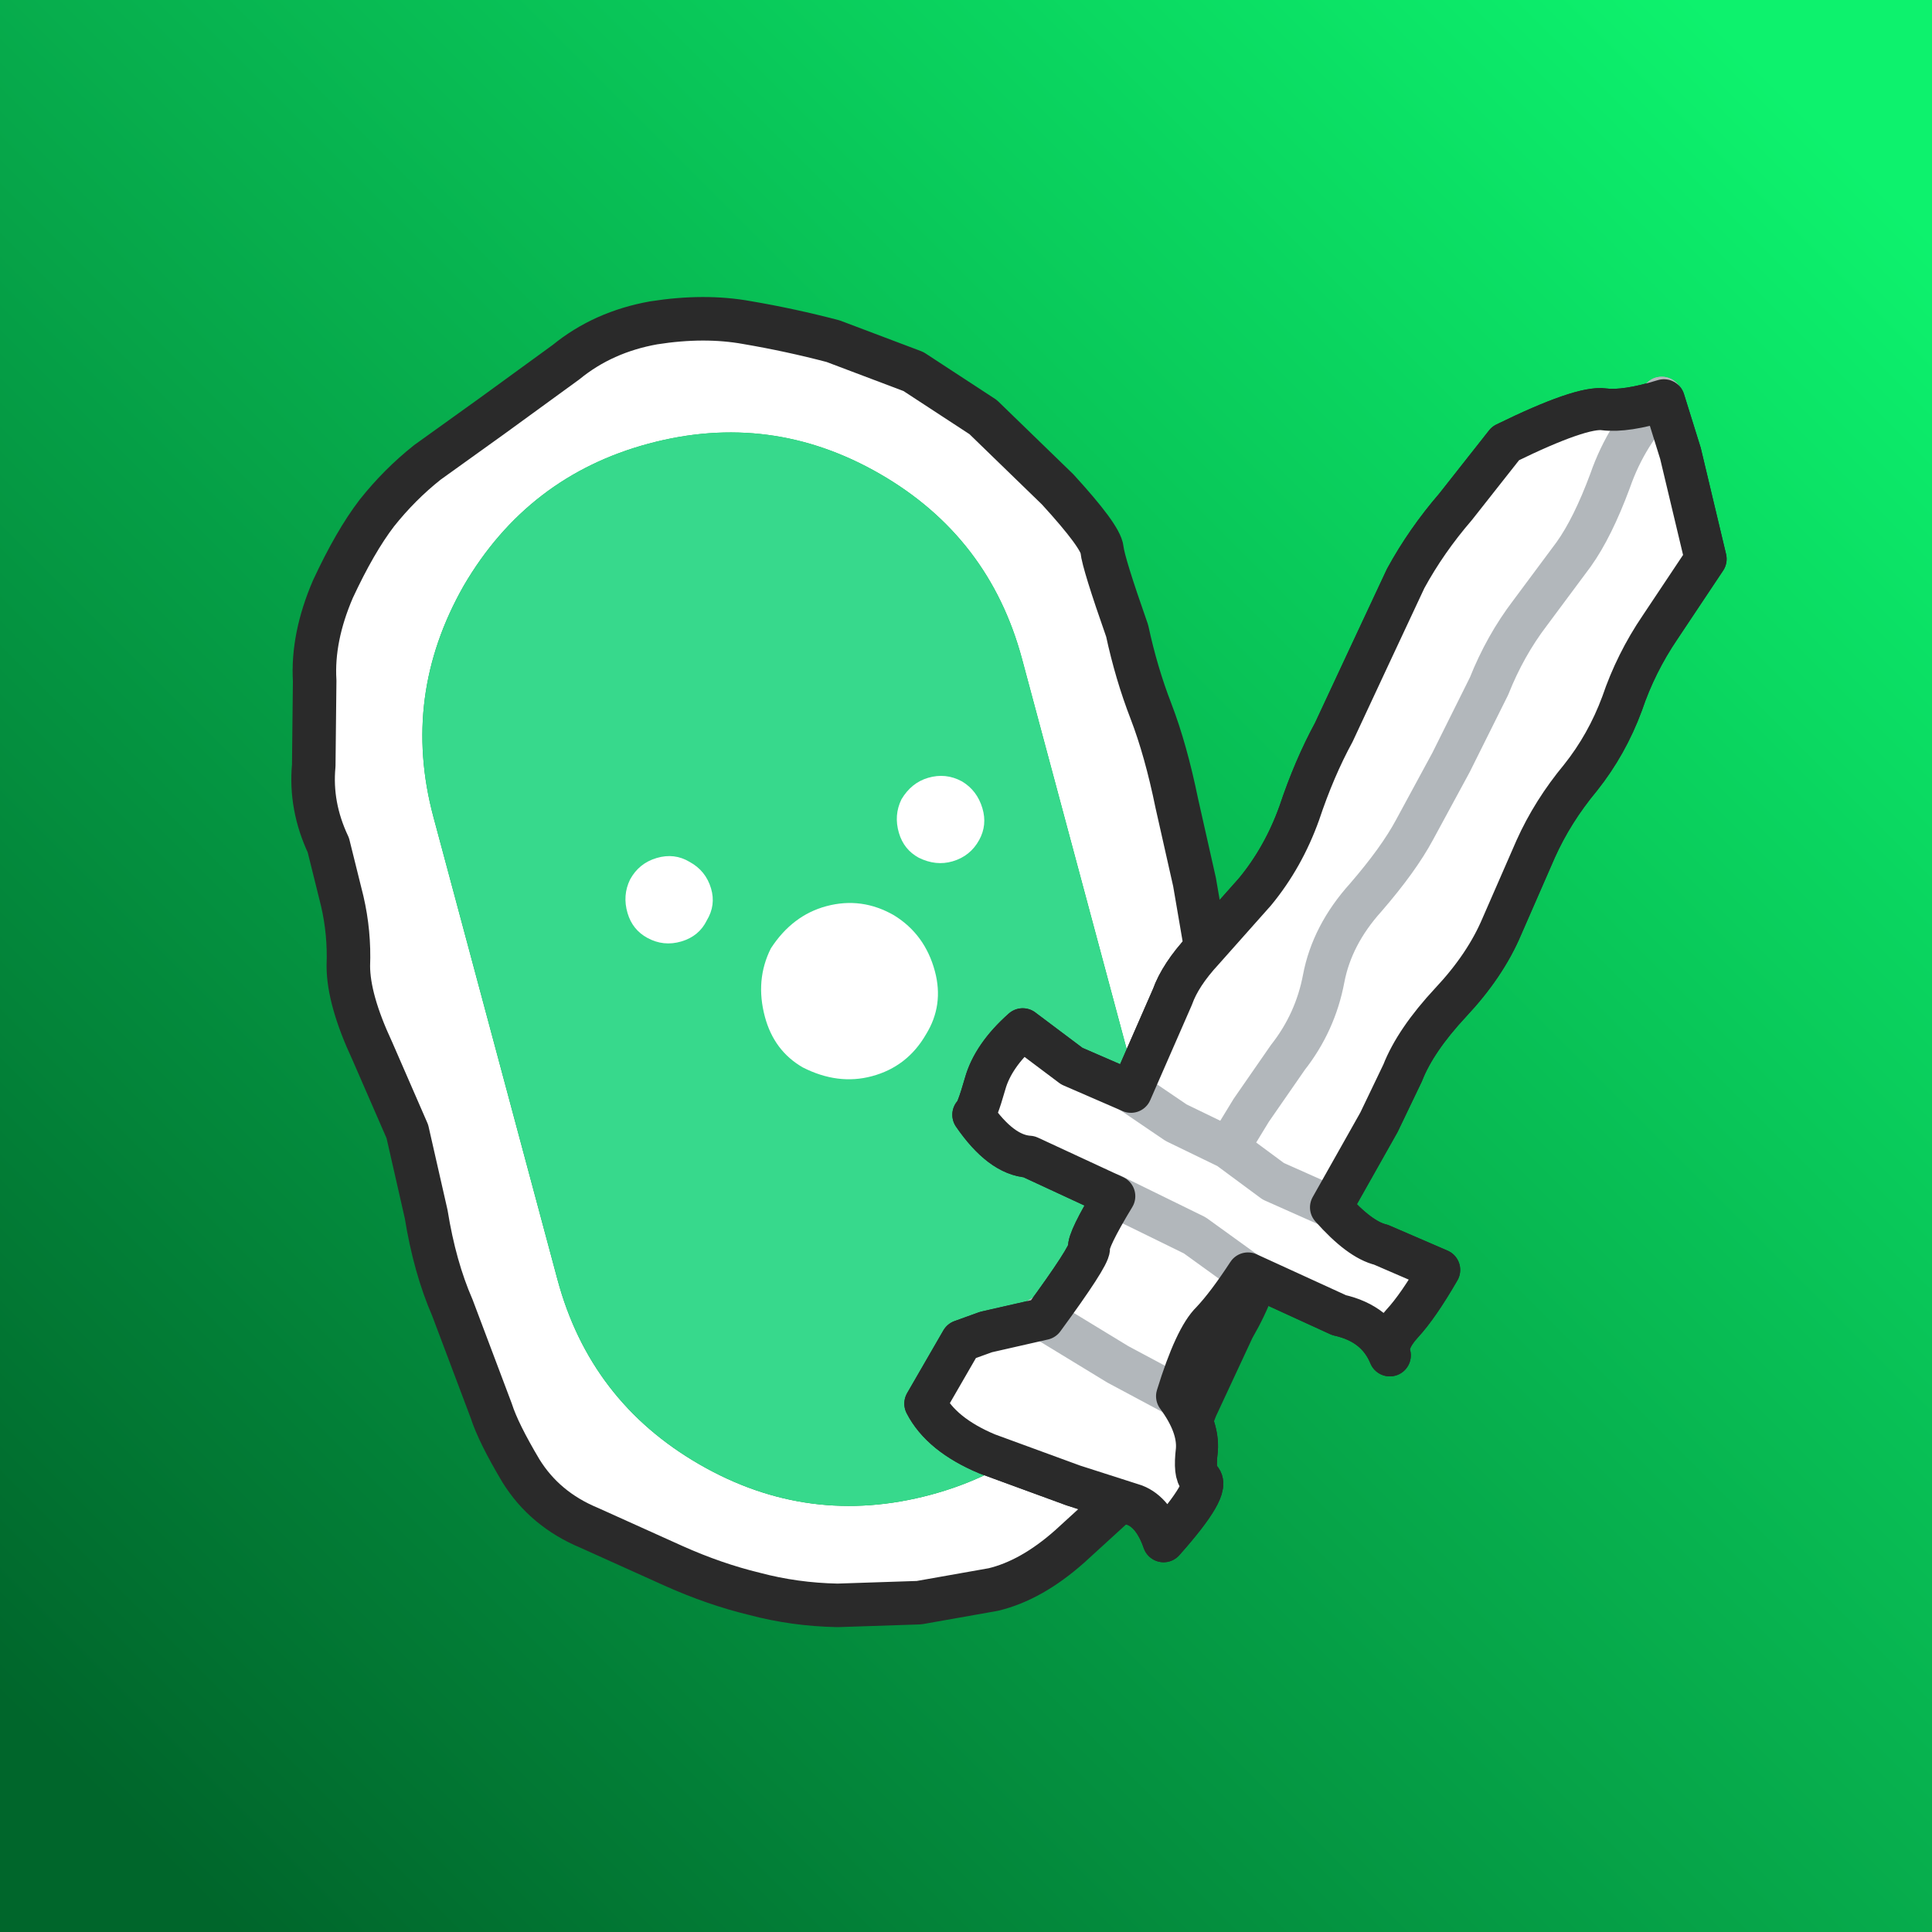 <?xml version="1.0" encoding="UTF-8" standalone="no"?>
<!-- Created with Inkscape (http://www.inkscape.org/) -->

<svg
   width="250"
   height="250"
   viewBox="0 0 66.146 66.146"
   version="1.1"
   id="svg5"
   xml:space="preserve"
   xmlns:xlink="http://www.w3.org/1999/xlink"
   xmlns="http://www.w3.org/2000/svg"
   xmlns:svg="http://www.w3.org/2000/svg"><rect x="0" y="0" width="66.146" height="66.146" fill="#808080" stroke="none"/><defs
     id="defs2"><linearGradient
       id="linearGradient17945"><stop
         style="stop-color:#00662b;stop-opacity:1;"
         offset="0"
         id="stop17941" /><stop
         style="stop-color:#0df26d;stop-opacity:1;"
         offset="1"
         id="stop17943" /></linearGradient><style
       id="style6568">.cls-1{fill:none;}.cls-2{clip-path:url(#clip-path);}</style><style
       id="style6568-5">.cls-1{fill:none;}.cls-2{clip-path:url(#clip-path);}</style><style
       id="style6568-9">.cls-1{fill:none;}.cls-2{clip-path:url(#clip-path);}</style><style
       id="style22571">.cls-1{fill:#84d0f7;}.cls-2{fill:#aa392d;}.cls-3{fill:#7c211a;}.cls-4{fill:#e59973;}.cls-5{fill:#2d2d2d;}.cls-6{opacity:0.2;}.cls-7{opacity:0.3;}</style><style
       id="style23309">
      .cls-1 {
        fill: none;
      }
    </style><style
       id="style6568-7">.cls-1{fill:none;}.cls-2{clip-path:url(#clip-path);}</style><style
       id="style6568-5-5">.cls-1{fill:none;}.cls-2{clip-path:url(#clip-path);}</style><style
       id="style6568-9-3">.cls-1{fill:none;}.cls-2{clip-path:url(#clip-path);}</style><style
       id="style22571-5">.cls-1{fill:#84d0f7;}.cls-2{fill:#aa392d;}.cls-3{fill:#7c211a;}.cls-4{fill:#e59973;}.cls-5{fill:#2d2d2d;}.cls-6{opacity:0.2;}.cls-7{opacity:0.3;}</style><style
       id="style23309-6">
      .cls-1 {
        fill: none;
      }
    </style><linearGradient
       xlink:href="#linearGradient17945"
       id="linearGradient47415"
       gradientUnits="userSpaceOnUse"
       gradientTransform="matrix(0.645,0,0,0.645,91.898,43.254)"
       x1="211.292"
       y1="762.624"
       x2="301.451"
       y2="672.465" /></defs><g
     id="layer1"
     transform="translate(-223.414,-472.168)"><rect
       style="fill:url(#linearGradient47415);fill-opacity:1;stroke-width:4.147"
       id="rect47387"
       width="66.146"
       height="66.146"
       x="223.414"
       y="472.168"
       rx="0"
       ry="0" /><g
       id="g47399"
       transform="matrix(0.936,-0.251,0.251,0.936,-134.687,14.985)"><path
         stroke="none"
         fill="#ffffff"
         d="m 238.195,583.228 q 0,-6.037 4.268,-10.343 4.306,-4.268 10.343,-4.268 6.037,0 10.305,4.268 4.306,4.306 4.306,10.343 v 16.918 q 0,6.037 -4.306,10.305 -4.268,4.306 -10.305,4.306 -6.037,0 -10.343,-4.306 -4.268,-4.268 -4.268,-10.305 V 583.228 m 6.998,-7.613 q -3.153,3.191 -3.153,7.613 v 16.918 q 0,4.46 3.153,7.613 3.153,3.153 7.613,3.153 4.422,0 7.575,-3.153 l 0.038,-0.038 q 3.153,-3.153 3.153,-7.575 v -16.918 q 0,-4.46 -3.153,-7.613 -3.153,-3.153 -7.613,-3.153 -4.422,0 -7.613,3.153"
         id="path47389"
         style="stroke-width:0.769" /><path
         stroke="none"
         fill="#37d98c"
         d="m 245.192,575.615 q 3.191,-3.153 7.613,-3.153 4.46,0 7.613,3.153 3.153,3.153 3.153,7.613 v 16.918 q 0,4.422 -3.153,7.575 l -0.038,0.038 q -3.153,3.153 -7.575,3.153 -4.46,0 -7.613,-3.153 -3.153,-3.153 -3.153,-7.613 V 583.228 q 0,-4.422 3.153,-7.613"
         id="path47391"
         style="stroke-width:0.769" /><path
         fill="none"
         stroke="#2a2a2a"
         stroke-width="1.538"
         stroke-linecap="round"
         stroke-linejoin="round"
         d="m 238.195,583.228 q -0.269,-1.5 0.231,-2.845 l 0.807,-2.884 q 0.308,-1.5 1.461,-2.961 1.192,-1.423 2.192,-2.192 1.038,-0.769 2.192,-1.269 l 2.653,-1 2.999,-1.153 q 1.538,-0.692 3.345,-0.538 1.807,0.192 3.191,0.846 1.423,0.654 2.768,1.423 l 2.461,1.769 1.961,2.192 1.884,3.153 q 1.038,1.999 0.961,2.461 -0.077,0.461 0.115,2.999 -0.077,1.538 0.077,2.961 0.154,1.461 0.038,3.384 l -0.115,2.845 -0.231,2.499 q -0.231,1.576 0.346,2.576 0.577,1.038 -0.115,2.653 -0.346,0.884 -0.577,2.691 -0.231,1.807 -0.577,2.845 -0.346,1.038 -1.615,2.307 l -1.999,2.384 q -0.769,1.115 -2.384,1.922 l -3.191,1.653 q -1.615,0.807 -2.999,0.769 l -2.653,-0.231 -2.807,-0.654 q -1.461,-0.423 -2.73,-1.153 -1.269,-0.692 -2.499,-1.692 l -2.538,-2.076 q -1.346,-1.038 -1.807,-2.576 -0.423,-1.5 -0.461,-2.307 l -0.384,-3.883 q -0.231,-1.538 -0.038,-3.422 l 0.115,-2.999 -0.461,-3.076 q -0.346,-1.961 -0.038,-3.114 0.346,-1.115 0.385,-2.269 l 0.038,-2.038"
         id="path47393" /><path
         stroke="none"
         fill="#ffffff"
         d="m 260.853,587.96 c 0.011,0.41 -0.122,0.759 -0.397,1.048 -0.3,0.315 -0.667,0.478 -1.103,0.489 -0.41,0.011 -0.785,-0.134 -1.126,-0.433 -0.289,-0.275 -0.439,-0.617 -0.449,-1.027 -0.011,-0.436 0.121,-0.811 0.395,-1.125 0.325,-0.316 0.693,-0.479 1.103,-0.489 0.436,-0.011 0.811,0.133 1.126,0.433 0.29,0.3 0.44,0.668 0.451,1.104 m -9.994,0.252 c 0.011,0.41 -0.135,0.76 -0.435,1.049 -0.274,0.315 -0.629,0.477 -1.065,0.488 -0.436,0.011 -0.811,-0.133 -1.126,-0.433 -0.289,-0.275 -0.439,-0.617 -0.449,-1.027 -0.011,-0.436 0.121,-0.811 0.395,-1.125 0.3,-0.315 0.667,-0.478 1.103,-0.489 0.436,-0.011 0.798,0.134 1.088,0.434 0.315,0.3 0.478,0.667 0.489,1.103"
         id="path47395"
         style="stroke-width:0.769" /><path
         d="m 257.74,593.085 c 0,0.829 -0.294,1.52 -0.881,2.073 -0.622,0.622 -1.365,0.933 -2.228,0.933 -0.829,-10e-6 -1.589,-0.311 -2.28,-0.933 -0.553,-0.553 -0.829,-1.244 -0.829,-2.073 0,-0.898 0.276,-1.658 0.829,-2.28 0.691,-0.622 1.451,-0.933 2.28,-0.933 0.864,1e-5 1.606,0.311 2.228,0.933 0.587,0.622 0.881,1.382 0.881,2.28"
         style="fill:#ffffff;stroke:none;stroke-width:1.082"
         id="path47397" /></g><g
       id="g47413"
       transform="matrix(-0.862,-0.498,-0.498,0.862,736.43,40.501)"><path
         stroke="none"
         fill="#ffffff"
         d="m 172.976,616.504 3.973,4.009 v 25.79 h 4.298 v 3.395 h -5.599 v 4.876 l 2.059,2.059 v 2.492 h -9.463 v -2.492 l 2.095,-2.059 v -4.876 h -5.635 v -3.395 h 4.298 v -25.79 l 3.973,-4.009"
         id="path47401"
         style="stroke-width:0.722" /><path
         fill="none"
         stroke="#b2b7bb"
         stroke-width="1.445"
         stroke-linecap="round"
         stroke-linejoin="round"
         d="m 172.976,616.504 q 0.433,1.662 0.108,3.359 -0.289,1.698 -0.181,2.817 l 0.289,2.492 q 0.181,1.409 -0.036,2.89 l -0.181,2.926 -0.072,2.637 q -0.036,1.156 0.289,2.853 0.361,1.698 -0.144,3.142 -0.506,1.445 -0.289,2.962 l 0.181,2.203 0.036,1.517 1.987,0.144 1.987,-0.144 m -7.946,0 2.059,0.217 1.914,-0.217 m -2.637,3.395 2.131,-0.217 3.179,0.217 m -5.31,4.876 2.203,0.072 3.106,-0.072"
         id="path47403" /><path
         fill="none"
         stroke="#2a2a2a"
         stroke-width="1.445"
         stroke-linecap="round"
         stroke-linejoin="round"
         d="m 181.139,646.303 q 0.433,1.3 0.181,2.276 -0.253,1.011 -0.181,1.12 -1.517,0.722 -2.384,0.289 l -3.215,-0.289 q 0.036,1.77 -0.144,1.987 -0.144,0.253 0.144,2.89 l 1.481,1.373 0.578,0.686 v 2.492 q -1.011,0.65 -2.709,0.433 l -3.106,-0.542 -2.167,-0.47 q -0.686,-0.108 -1.481,0.578 -0.506,-2.456 0,-2.492 0.253,-0.036 0.578,-0.795 0.361,-0.759 1.517,-1.264 0.47,-2.059 0.253,-2.817 -0.181,-0.759 -0.253,-2.059 l -3.431,-0.325 q -1.264,-0.397 -2.203,0.325 0.361,-0.325 0.181,-1.156 -0.181,-0.795 -0.181,-2.239 l 2.167,0.253 q 0.722,0.217 2.131,-0.253 l 0.036,-3.359 0.144,-1.878 q 0.181,-1.192 -0.217,-2.926 -0.397,-1.698 -0.217,-3.142 l 0.325,-2.89 q 0.144,-1.409 -0.108,-2.89 -0.217,-1.445 0.036,-2.926 0.289,-1.445 0.181,-2.926 l -0.181,-2.817 2.564,-2.709 1.409,-1.3 q 0.939,1.011 1.625,1.3 0.722,0.289 2.348,2.709 l 0.397,2.745 q 0.289,1.517 0.253,2.998 l -0.253,2.926 -0.253,2.89 q -0.036,1.409 -0.361,2.998 -0.289,1.589 -0.036,3.106 l 0.542,2.637 q 0.253,1.12 0.108,1.914 l -0.397,3.54 2.203,0.253 2.095,-0.253"
         id="path47405" /><path
         stroke="none"
         fill="#ffffff"
         d="m 172.976,616.504 3.973,4.009 v 25.79 h 4.298 v 3.395 h -5.599 v 4.876 l 2.059,2.059 v 2.492 h -9.463 v -2.492 l 2.095,-2.059 v -4.876 h -5.635 v -3.395 h 4.298 v -25.79 l 3.973,-4.009"
         id="path47407"
         style="stroke-width:0.722" /><path
         fill="none"
         stroke="#b2b7bb"
         stroke-width="1.445"
         stroke-linecap="round"
         stroke-linejoin="round"
         d="m 172.976,616.504 q 0.433,1.662 0.108,3.359 -0.289,1.698 -0.181,2.817 l 0.289,2.492 q 0.181,1.409 -0.036,2.89 l -0.181,2.926 -0.072,2.637 q -0.036,1.156 0.289,2.853 0.361,1.698 -0.144,3.142 -0.506,1.445 -0.289,2.962 l 0.181,2.203 0.036,1.517 1.987,0.144 1.987,-0.144 m -7.946,0 2.059,0.217 1.914,-0.217 m -2.637,3.395 2.131,-0.217 3.179,0.217 m -5.31,4.876 2.203,0.072 3.106,-0.072"
         id="path47409" /><path
         fill="none"
         stroke="#2a2a2a"
         stroke-width="1.445"
         stroke-linecap="round"
         stroke-linejoin="round"
         d="m 181.139,646.303 q 0.433,1.3 0.181,2.276 -0.253,1.011 -0.181,1.12 -1.517,0.722 -2.384,0.289 l -3.215,-0.289 q 0.036,1.77 -0.144,1.987 -0.144,0.253 0.144,2.89 l 1.481,1.373 0.578,0.686 v 2.492 q -1.011,0.65 -2.709,0.433 l -3.106,-0.542 -2.167,-0.47 q -0.686,-0.108 -1.481,0.578 -0.506,-2.456 0,-2.492 0.253,-0.036 0.578,-0.795 0.361,-0.759 1.517,-1.264 0.47,-2.059 0.253,-2.817 -0.181,-0.759 -0.253,-2.059 l -3.431,-0.325 q -1.264,-0.397 -2.203,0.325 0.361,-0.325 0.181,-1.156 -0.181,-0.795 -0.181,-2.239 l 2.167,0.253 q 0.722,0.217 2.131,-0.253 l 0.036,-3.359 0.144,-1.878 q 0.181,-1.192 -0.217,-2.926 -0.397,-1.698 -0.217,-3.142 l 0.325,-2.89 q 0.144,-1.409 -0.108,-2.89 -0.217,-1.445 0.036,-2.926 0.289,-1.445 0.181,-2.926 l -0.181,-2.817 2.564,-2.709 1.409,-1.3 q 0.939,1.011 1.625,1.3 0.722,0.289 2.348,2.709 l 0.397,2.745 q 0.289,1.517 0.253,2.998 l -0.253,2.926 -0.253,2.89 q -0.036,1.409 -0.361,2.998 -0.289,1.589 -0.036,3.106 l 0.542,2.637 q 0.253,1.12 0.108,1.914 l -0.397,3.54 2.203,0.253 2.095,-0.253"
         id="path47411" /></g></g><style
     type="text/css"
     id="style1941">
	.st0{fill:none;stroke:#000000;stroke-width:2;stroke-linecap:round;stroke-linejoin:round;stroke-miterlimit:10;}
</style><style
     type="text/css"
     id="style1941-0">
	.st0{fill:none;stroke:#000000;stroke-width:2;stroke-linecap:round;stroke-linejoin:round;stroke-miterlimit:10;}
</style><style
     type="text/css"
     id="style1941-7">
	.st0{fill:none;stroke:#000000;stroke-width:2;stroke-linecap:round;stroke-linejoin:round;stroke-miterlimit:10;}
</style><style
     type="text/css"
     id="style22485">
	.st0{fill:none;stroke:#6C3DB7;stroke-width:4;stroke-linecap:round;stroke-linejoin:round;stroke-miterlimit:10;}
	.st1{fill:none;stroke:#1F992A;stroke-width:4;stroke-linecap:round;stroke-linejoin:round;stroke-miterlimit:10;}
	.st2{fill:none;stroke:#6A83BA;stroke-width:4;stroke-linecap:round;stroke-linejoin:round;stroke-miterlimit:10;}
	.st3{fill:#8A8AFF;stroke:#8A8AFF;stroke-width:2;stroke-linecap:round;stroke-linejoin:round;stroke-miterlimit:10;}
	.st4{fill:#6C3DB7;stroke:#6C3DB7;stroke-width:2;stroke-linecap:round;stroke-linejoin:round;stroke-miterlimit:10;}
	.st5{fill:#A576FF;stroke:#A576FF;stroke-width:2;stroke-linecap:round;stroke-linejoin:round;stroke-miterlimit:10;}
	.st6{fill:#F2BB41;stroke:#F2BB41;stroke-width:2;stroke-linecap:round;stroke-linejoin:round;stroke-miterlimit:10;}
	.st7{fill:#E08838;stroke:#E08838;stroke-width:2;stroke-linecap:round;stroke-linejoin:round;stroke-miterlimit:10;}
	.st8{fill:#1F992A;stroke:#1F992A;stroke-width:2;stroke-linecap:round;stroke-linejoin:round;stroke-miterlimit:10;}
	.st9{fill:#5EC11E;stroke:#5EC11E;stroke-width:2;stroke-linecap:round;stroke-linejoin:round;stroke-miterlimit:10;}
	.st10{fill:#E3FAFF;stroke:#E3FAFF;stroke-width:2;stroke-linecap:round;stroke-linejoin:round;stroke-miterlimit:10;}
	.st11{fill:#FF5093;stroke:#FF5093;stroke-width:2;stroke-linecap:round;stroke-linejoin:round;stroke-miterlimit:10;}
	.st12{fill:#B7257F;stroke:#B7257F;stroke-width:2;stroke-linecap:round;stroke-linejoin:round;stroke-miterlimit:10;}
	.st13{fill:#5189E5;stroke:#5189E5;stroke-width:2;stroke-linecap:round;stroke-linejoin:round;stroke-miterlimit:10;}
	.st14{fill:#6EBAFF;stroke:#6EBAFF;stroke-width:2;stroke-linecap:round;stroke-linejoin:round;stroke-miterlimit:10;}
	.st15{fill:#EDD977;stroke:#EDD977;stroke-width:2;stroke-linecap:round;stroke-linejoin:round;stroke-miterlimit:10;}
	.st16{fill:#8C43FF;stroke:#8C43FF;stroke-width:2;stroke-linecap:round;stroke-linejoin:round;stroke-miterlimit:10;}
	.st17{fill:#5252BA;stroke:#5252BA;stroke-width:2;stroke-linecap:round;stroke-linejoin:round;stroke-miterlimit:10;}
	.st18{fill:none;stroke:#E3FAFF;stroke-width:4;stroke-linecap:round;stroke-linejoin:round;stroke-miterlimit:10;}
	.st19{fill:#354C75;stroke:#354C75;stroke-width:2;stroke-linecap:round;stroke-linejoin:round;stroke-miterlimit:10;}
</style><style
     type="text/css"
     id="style23106">
	.st0{fill:none;stroke:#000000;stroke-width:2;stroke-linecap:round;stroke-linejoin:round;stroke-miterlimit:10;}
	.st1{fill:none;stroke:#000000;stroke-width:2;stroke-linejoin:round;stroke-miterlimit:10;}
</style><style
     type="text/css"
     id="style1941-1">
	.st0{fill:none;stroke:#000000;stroke-width:2;stroke-linecap:round;stroke-linejoin:round;stroke-miterlimit:10;}
</style><style
     type="text/css"
     id="style1941-0-8">
	.st0{fill:none;stroke:#000000;stroke-width:2;stroke-linecap:round;stroke-linejoin:round;stroke-miterlimit:10;}
</style><style
     type="text/css"
     id="style1941-7-7">
	.st0{fill:none;stroke:#000000;stroke-width:2;stroke-linecap:round;stroke-linejoin:round;stroke-miterlimit:10;}
</style><style
     type="text/css"
     id="style22485-9">
	.st0{fill:none;stroke:#6C3DB7;stroke-width:4;stroke-linecap:round;stroke-linejoin:round;stroke-miterlimit:10;}
	.st1{fill:none;stroke:#1F992A;stroke-width:4;stroke-linecap:round;stroke-linejoin:round;stroke-miterlimit:10;}
	.st2{fill:none;stroke:#6A83BA;stroke-width:4;stroke-linecap:round;stroke-linejoin:round;stroke-miterlimit:10;}
	.st3{fill:#8A8AFF;stroke:#8A8AFF;stroke-width:2;stroke-linecap:round;stroke-linejoin:round;stroke-miterlimit:10;}
	.st4{fill:#6C3DB7;stroke:#6C3DB7;stroke-width:2;stroke-linecap:round;stroke-linejoin:round;stroke-miterlimit:10;}
	.st5{fill:#A576FF;stroke:#A576FF;stroke-width:2;stroke-linecap:round;stroke-linejoin:round;stroke-miterlimit:10;}
	.st6{fill:#F2BB41;stroke:#F2BB41;stroke-width:2;stroke-linecap:round;stroke-linejoin:round;stroke-miterlimit:10;}
	.st7{fill:#E08838;stroke:#E08838;stroke-width:2;stroke-linecap:round;stroke-linejoin:round;stroke-miterlimit:10;}
	.st8{fill:#1F992A;stroke:#1F992A;stroke-width:2;stroke-linecap:round;stroke-linejoin:round;stroke-miterlimit:10;}
	.st9{fill:#5EC11E;stroke:#5EC11E;stroke-width:2;stroke-linecap:round;stroke-linejoin:round;stroke-miterlimit:10;}
	.st10{fill:#E3FAFF;stroke:#E3FAFF;stroke-width:2;stroke-linecap:round;stroke-linejoin:round;stroke-miterlimit:10;}
	.st11{fill:#FF5093;stroke:#FF5093;stroke-width:2;stroke-linecap:round;stroke-linejoin:round;stroke-miterlimit:10;}
	.st12{fill:#B7257F;stroke:#B7257F;stroke-width:2;stroke-linecap:round;stroke-linejoin:round;stroke-miterlimit:10;}
	.st13{fill:#5189E5;stroke:#5189E5;stroke-width:2;stroke-linecap:round;stroke-linejoin:round;stroke-miterlimit:10;}
	.st14{fill:#6EBAFF;stroke:#6EBAFF;stroke-width:2;stroke-linecap:round;stroke-linejoin:round;stroke-miterlimit:10;}
	.st15{fill:#EDD977;stroke:#EDD977;stroke-width:2;stroke-linecap:round;stroke-linejoin:round;stroke-miterlimit:10;}
	.st16{fill:#8C43FF;stroke:#8C43FF;stroke-width:2;stroke-linecap:round;stroke-linejoin:round;stroke-miterlimit:10;}
	.st17{fill:#5252BA;stroke:#5252BA;stroke-width:2;stroke-linecap:round;stroke-linejoin:round;stroke-miterlimit:10;}
	.st18{fill:none;stroke:#E3FAFF;stroke-width:4;stroke-linecap:round;stroke-linejoin:round;stroke-miterlimit:10;}
	.st19{fill:#354C75;stroke:#354C75;stroke-width:2;stroke-linecap:round;stroke-linejoin:round;stroke-miterlimit:10;}
</style><style
     type="text/css"
     id="style23106-2">
	.st0{fill:none;stroke:#000000;stroke-width:2;stroke-linecap:round;stroke-linejoin:round;stroke-miterlimit:10;}
	.st1{fill:none;stroke:#000000;stroke-width:2;stroke-linejoin:round;stroke-miterlimit:10;}
</style><style
     type="text/css"
     id="style4736">
<![CDATA[
	.st0{fill:#D1D1D1;}
	.st1{fill:#454545;}
]]>
</style></svg>
